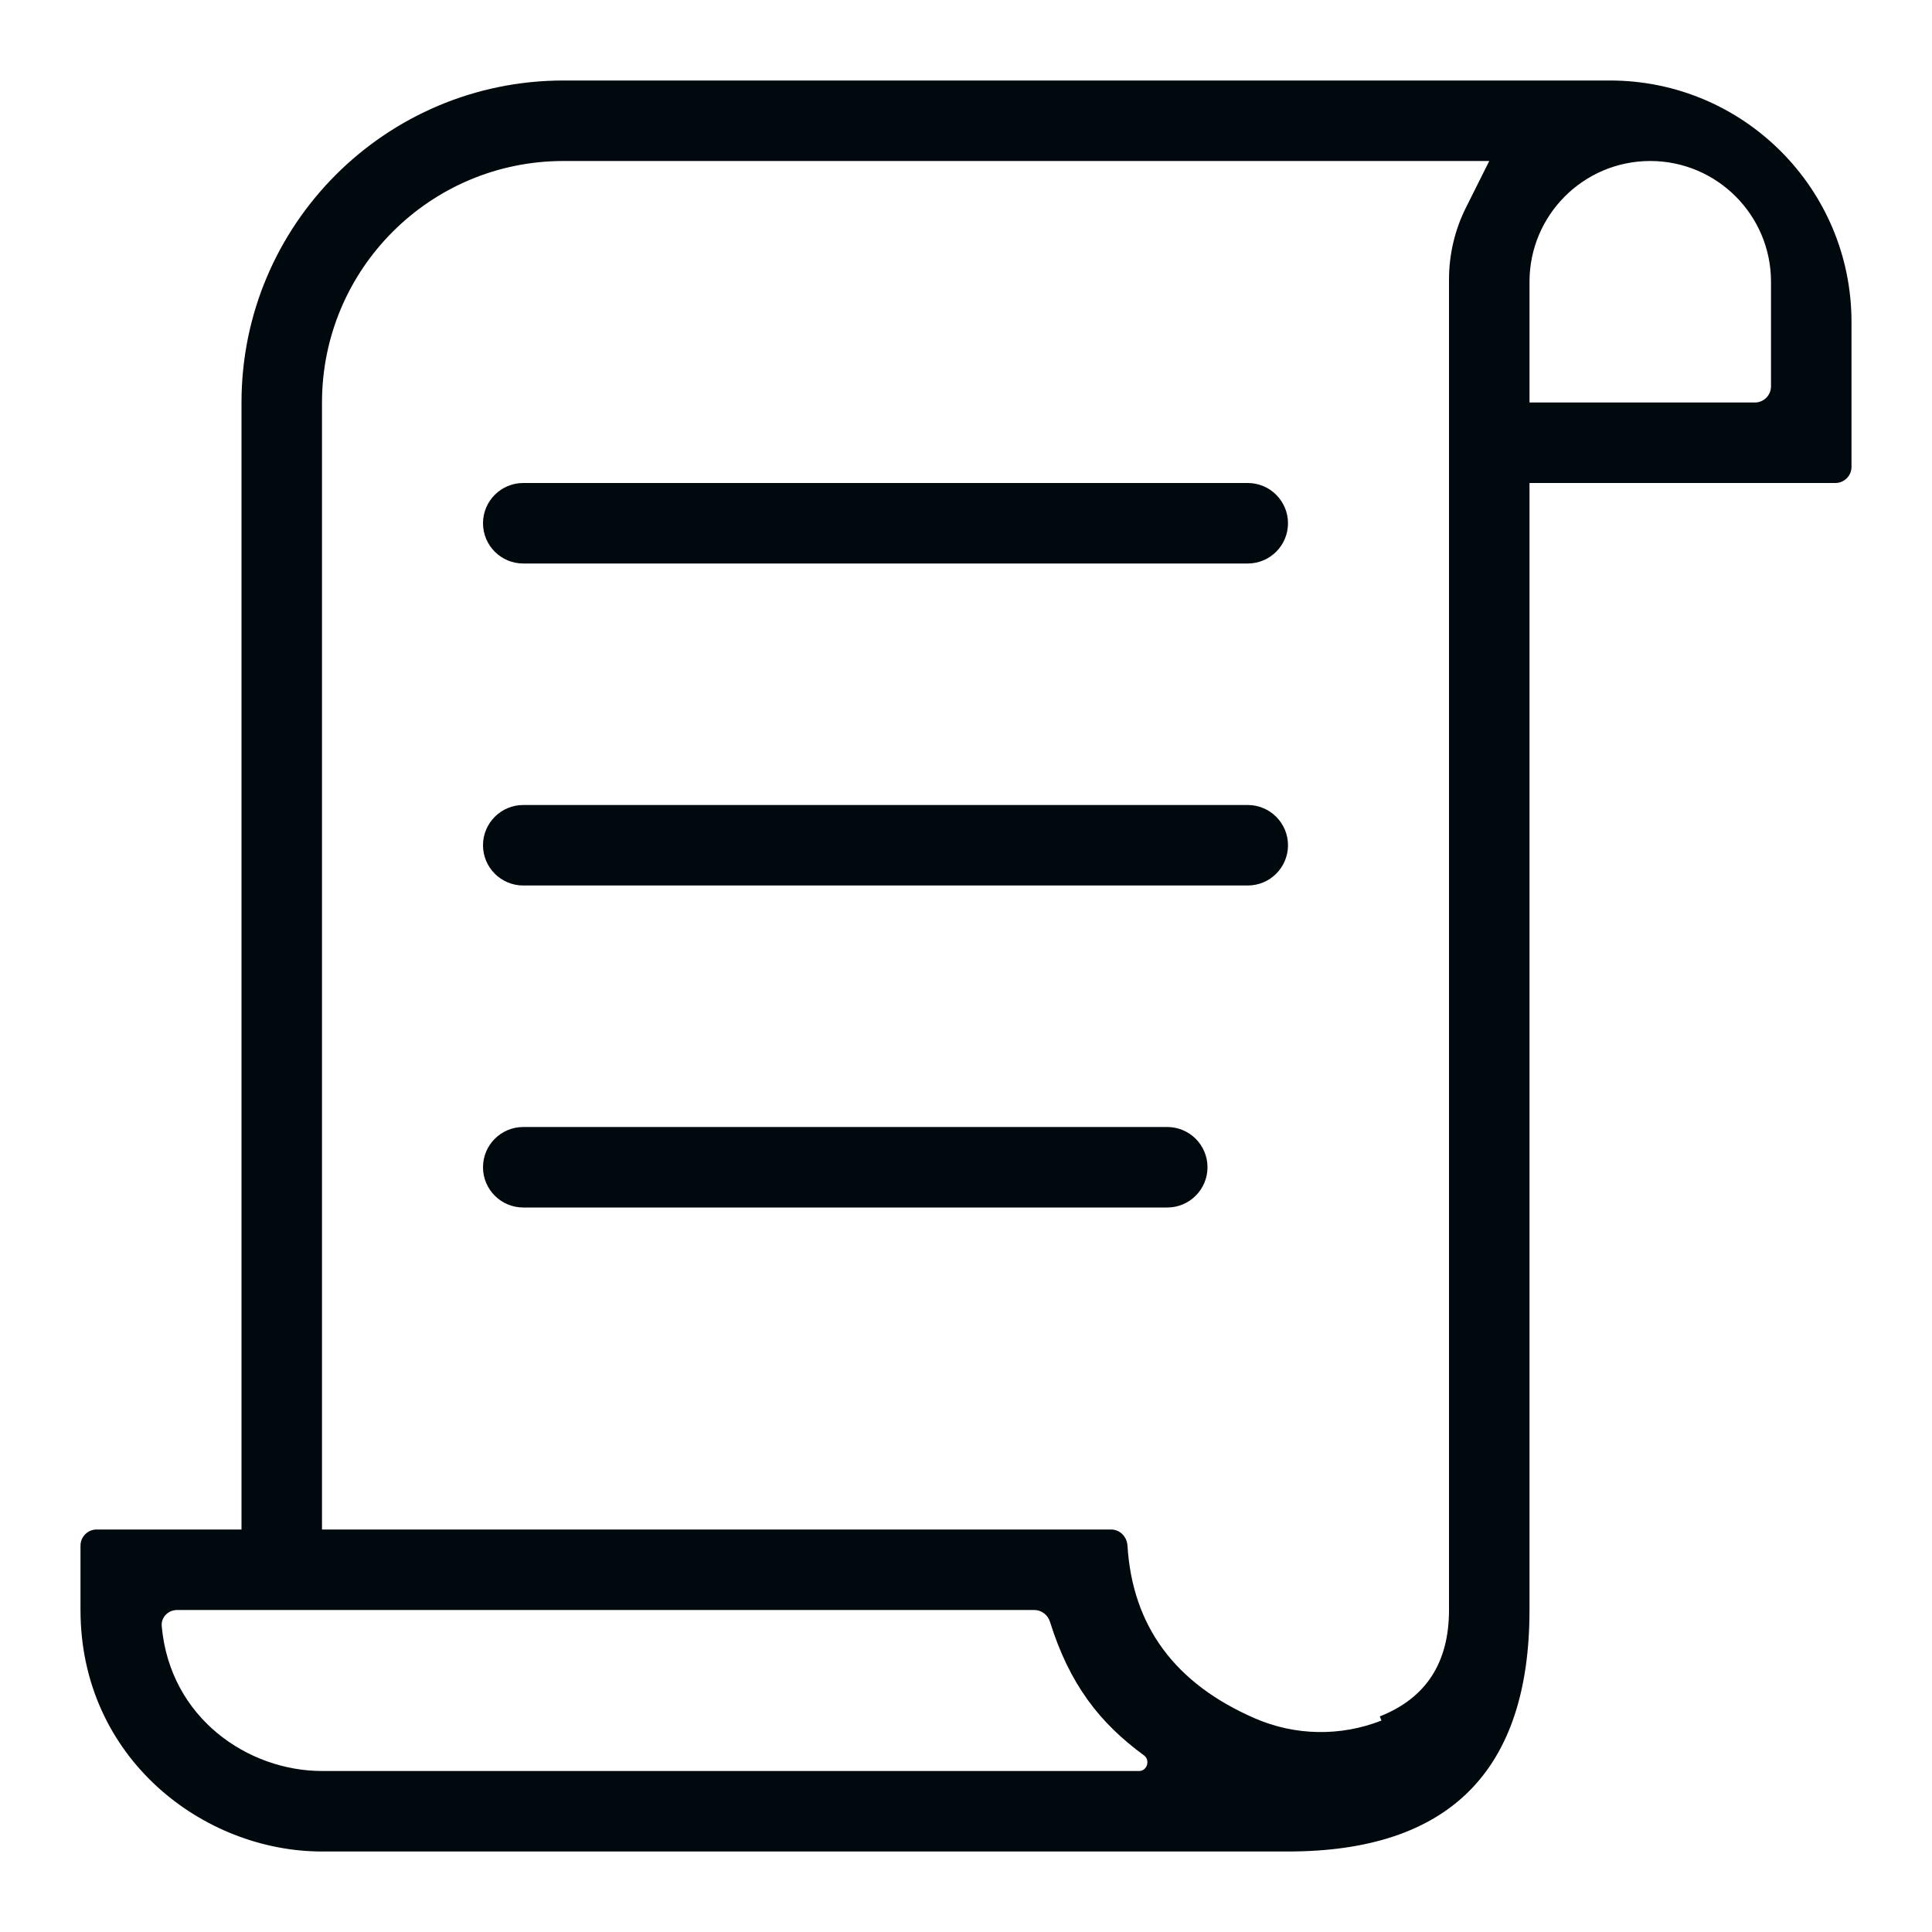 <?xml version="1.0" encoding="UTF-8"?>
<svg width="24px" height="24px" viewBox="0 0 24 24" version="1.1" xmlns="http://www.w3.org/2000/svg" xmlns:xlink="http://www.w3.org/1999/xlink">
    <!-- Generator: Sketch 60.1 (88133) - https://sketch.com -->
    <title>Tools / license-manager / license-manager_24</title>
    <desc>Created with Sketch.</desc>
    <g id="Tools-/-license-manager-/-license-manager_24" stroke="none" stroke-width="1" fill="none" fill-rule="evenodd">
        <path d="M3,5 C3,2.791 4.791,1 7,1 L20,1 C21.657,1 23,2.343 23,4 L23,5.8 C23,5.91 22.91,6 22.8,6 L19,6 L19,20 C19,22 18,23 16,23 L4,23 C2.519,23 1,21.834 1,20 L1,19.2 C1,19.09 1.09,19 1.2,19 L3,19 L3,5 Z M18,20 L18,3.472 C18,3.162 18.072,2.855 18.211,2.578 L18.5,2 L7,2 C5.343,2 4,3.343 4,5 L4,19 C9.73,19 12.997,19 13.802,19 C13.913,19 13.999,19.09 14.006,19.2 C14.067,20.199 14.595,20.915 15.589,21.346 C16.088,21.563 16.654,21.573 17.161,21.373 L17.14,21.322 C17.713,21.096 18,20.656 18,20 Z M21.8,5 C21.91,5 22,4.91 22,4.8 L22,3.5 C22,2.672 21.328,2 20.5,2 C19.672,2 19,2.672 19,3.5 L19,5 L21.8,5 Z M4,22 L14.151,22 C14.251,22 14.291,21.864 14.21,21.805 C13.661,21.404 13.286,20.923 13.043,20.146 C13.016,20.06 12.938,20 12.848,20 L2.2,20 C2.09,20 1.999,20.09 2.009,20.2 C2.111,21.346 3.085,22 4,22 Z M6,14.5 C6,14.776 6.224,15 6.5,15 L14.5,15 C14.776,15 15,14.776 15,14.5 C15,14.224 14.776,14 14.5,14 L6.5,14 C6.224,14 6,14.224 6,14.5 Z M6,10.5 C6,10.776 6.224,11 6.5,11 L15.5,11 C15.776,11 16,10.776 16,10.5 C16,10.224 15.776,10 15.5,10 L6.5,10 C6.224,10 6,10.224 6,10.5 Z M6,6.5 C6,6.776 6.224,7 6.5,7 L15.5,7 C15.776,7 16,6.776 16,6.5 C16,6.224 15.776,6 15.5,6 L6.5,6 C6.224,6 6,6.224 6,6.5 Z" id="license-manager_24" fill="#00090D"></path>
    </g>
</svg>